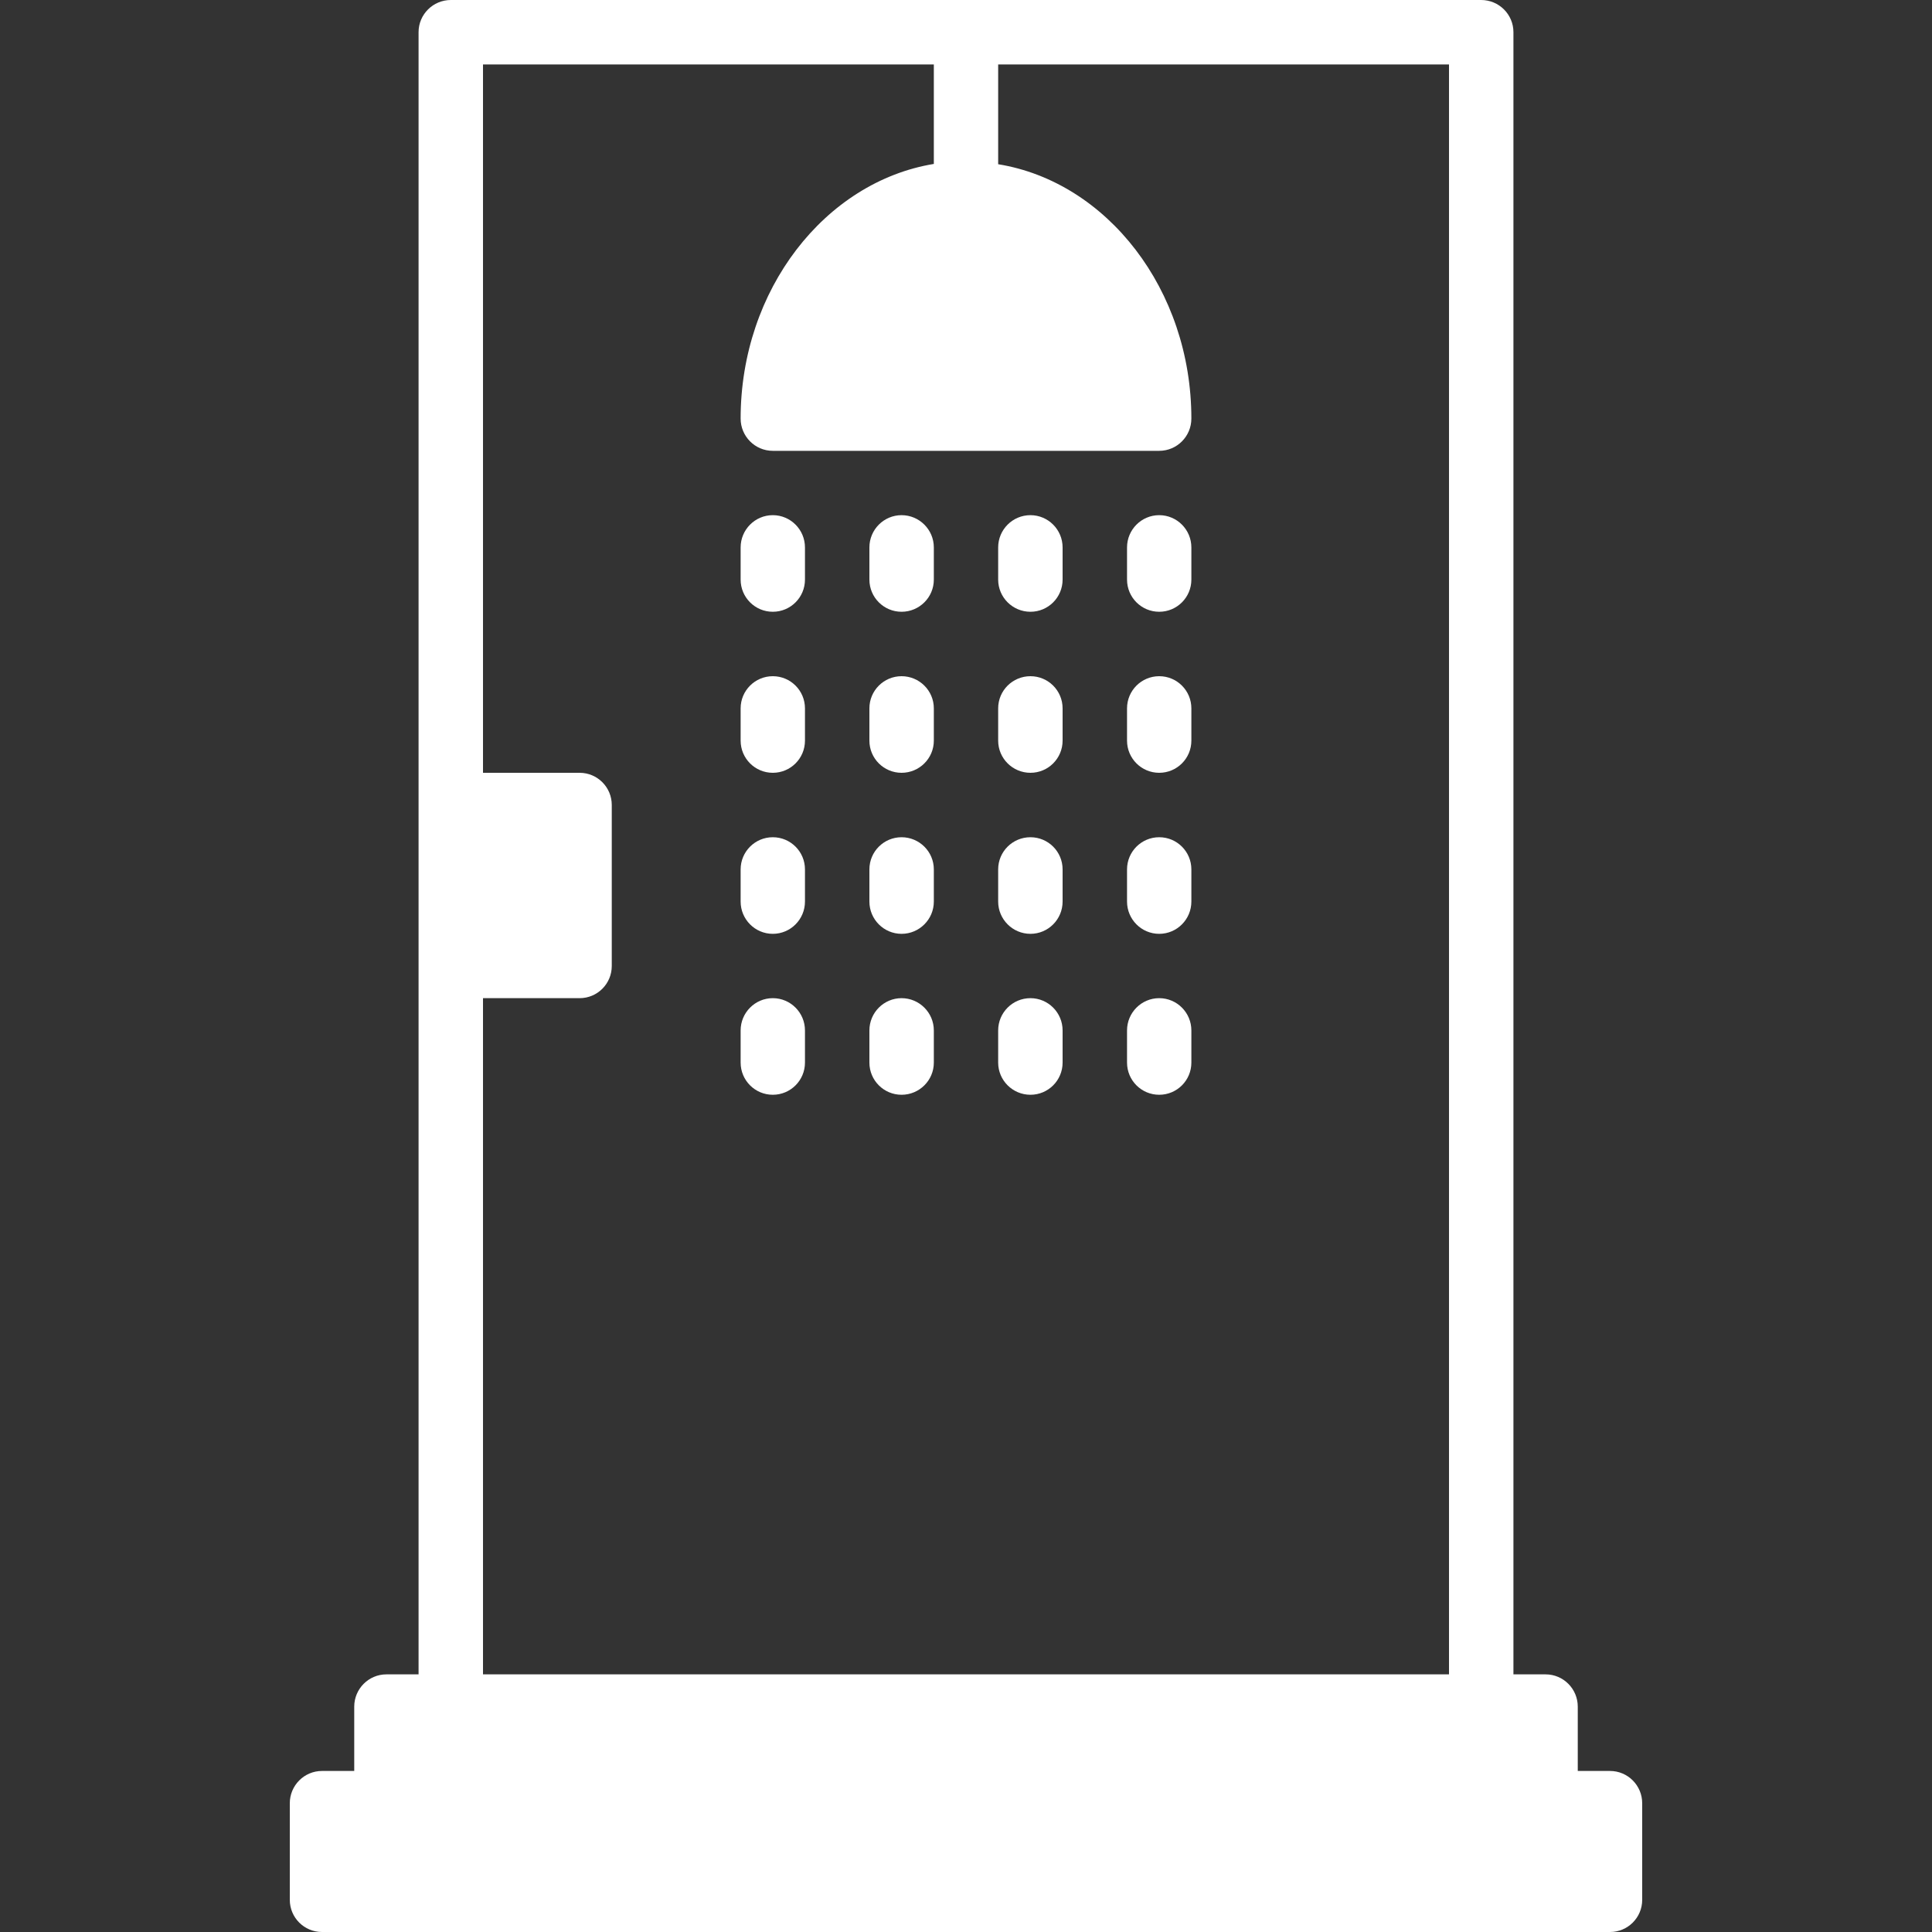 <svg width="20" height="20" viewBox="0 0 20 20" fill="none" xmlns="http://www.w3.org/2000/svg">
<rect x="0" y="0" width="20" height="20" fill="#333333" stroke="none"/>
<path d="M16.667 18.333H16.333V17.667C16.333 17.483 16.184 17.333 16 17.333H15.667V0.333C15.667 0.149 15.517 0 15.333 0H4.667C4.483 0 4.333 0.149 4.333 0.333V17.333H4C3.816 17.333 3.667 17.483 3.667 17.667V18.333H3.333C3.149 18.333 3 18.483 3 18.667V19.667C3 19.851 3.149 20 3.333 20H16.667C16.851 20 17 19.851 17 19.667V18.667C17 18.483 16.851 18.333 16.667 18.333ZM15 17.333H5V10.333H6C6.184 10.333 6.333 10.184 6.333 10V8.333C6.333 8.149 6.184 8 6 8H5V0.667H9.667V1.697C8.54 1.883 7.667 3 7.667 4.333C7.667 4.517 7.816 4.667 8 4.667H12C12.184 4.667 12.333 4.517 12.333 4.333C12.333 3 11.46 1.883 10.333 1.7V0.667H15V17.333Z" fill="white"/>
<path d="M9.333 5.333C9.149 5.333 9 5.483 9 5.667V6C9 6.184 9.149 6.333 9.333 6.333C9.517 6.333 9.667 6.184 9.667 6V5.667C9.667 5.483 9.517 5.333 9.333 5.333Z" fill="white"/>
<path d="M9.333 7C9.149 7 9 7.149 9 7.333V7.667C9 7.851 9.149 8 9.333 8C9.517 8 9.667 7.851 9.667 7.667V7.333C9.667 7.149 9.517 7 9.333 7Z" fill="white"/>
<path d="M9.333 8.667C9.149 8.667 9 8.816 9 9V9.333C9 9.517 9.149 9.667 9.333 9.667C9.517 9.667 9.667 9.517 9.667 9.333V9C9.667 8.816 9.517 8.667 9.333 8.667Z" fill="white"/>
<path d="M9.333 10.333C9.149 10.333 9 10.483 9 10.667V11C9 11.184 9.149 11.333 9.333 11.333C9.517 11.333 9.667 11.184 9.667 11V10.667C9.667 10.483 9.517 10.333 9.333 10.333Z" fill="white"/>
<path d="M8 5.333C7.816 5.333 7.667 5.483 7.667 5.667V6C7.667 6.184 7.816 6.333 8 6.333C8.184 6.333 8.333 6.184 8.333 6V5.667C8.333 5.483 8.184 5.333 8 5.333Z" fill="white"/>
<path d="M8 7C7.816 7 7.667 7.149 7.667 7.333V7.667C7.667 7.851 7.816 8 8 8C8.184 8 8.333 7.851 8.333 7.667V7.333C8.333 7.149 8.184 7 8 7Z" fill="white"/>
<path d="M8 8.667C7.816 8.667 7.667 8.816 7.667 9V9.333C7.667 9.517 7.816 9.667 8 9.667C8.184 9.667 8.333 9.517 8.333 9.333V9C8.333 8.816 8.184 8.667 8 8.667Z" fill="white"/>
<path d="M8 10.333C7.816 10.333 7.667 10.483 7.667 10.667V11C7.667 11.184 7.816 11.333 8 11.333C8.184 11.333 8.333 11.184 8.333 11V10.667C8.333 10.483 8.184 10.333 8 10.333Z" fill="white"/>
<path d="M10.667 5.333C10.482 5.333 10.333 5.483 10.333 5.667V6C10.333 6.184 10.483 6.333 10.667 6.333C10.851 6.333 11 6.184 11 6V5.667C11 5.483 10.851 5.333 10.667 5.333Z" fill="white"/>
<path d="M10.667 7C10.482 7 10.333 7.149 10.333 7.333V7.667C10.333 7.851 10.483 8 10.667 8C10.851 8 11 7.851 11 7.667V7.333C11 7.149 10.851 7 10.667 7Z" fill="white"/>
<path d="M10.667 8.667C10.482 8.667 10.333 8.816 10.333 9V9.333C10.333 9.517 10.483 9.667 10.667 9.667C10.851 9.667 11 9.517 11 9.333V9C11 8.816 10.851 8.667 10.667 8.667Z" fill="white"/>
<path d="M10.667 10.333C10.482 10.333 10.333 10.483 10.333 10.667V11C10.333 11.184 10.483 11.333 10.667 11.333C10.851 11.333 11 11.184 11 11V10.667C11 10.483 10.851 10.333 10.667 10.333Z" fill="white"/>
<path d="M12 5.333C11.816 5.333 11.667 5.483 11.667 5.667V6C11.667 6.184 11.816 6.333 12 6.333C12.184 6.333 12.333 6.184 12.333 6V5.667C12.333 5.483 12.184 5.333 12 5.333Z" fill="white"/>
<path d="M12 7C11.816 7 11.667 7.149 11.667 7.333V7.667C11.667 7.851 11.816 8 12 8C12.184 8 12.333 7.851 12.333 7.667V7.333C12.333 7.149 12.184 7 12 7Z" fill="white"/>
<path d="M12 8.667C11.816 8.667 11.667 8.816 11.667 9V9.333C11.667 9.517 11.816 9.667 12 9.667C12.184 9.667 12.333 9.517 12.333 9.333V9C12.333 8.816 12.184 8.667 12 8.667Z" fill="white"/>
<path d="M12 10.333C11.816 10.333 11.667 10.483 11.667 10.667V11C11.667 11.184 11.816 11.333 12 11.333C12.184 11.333 12.333 11.184 12.333 11V10.667C12.333 10.483 12.184 10.333 12 10.333Z" fill="white"/>
</svg>
